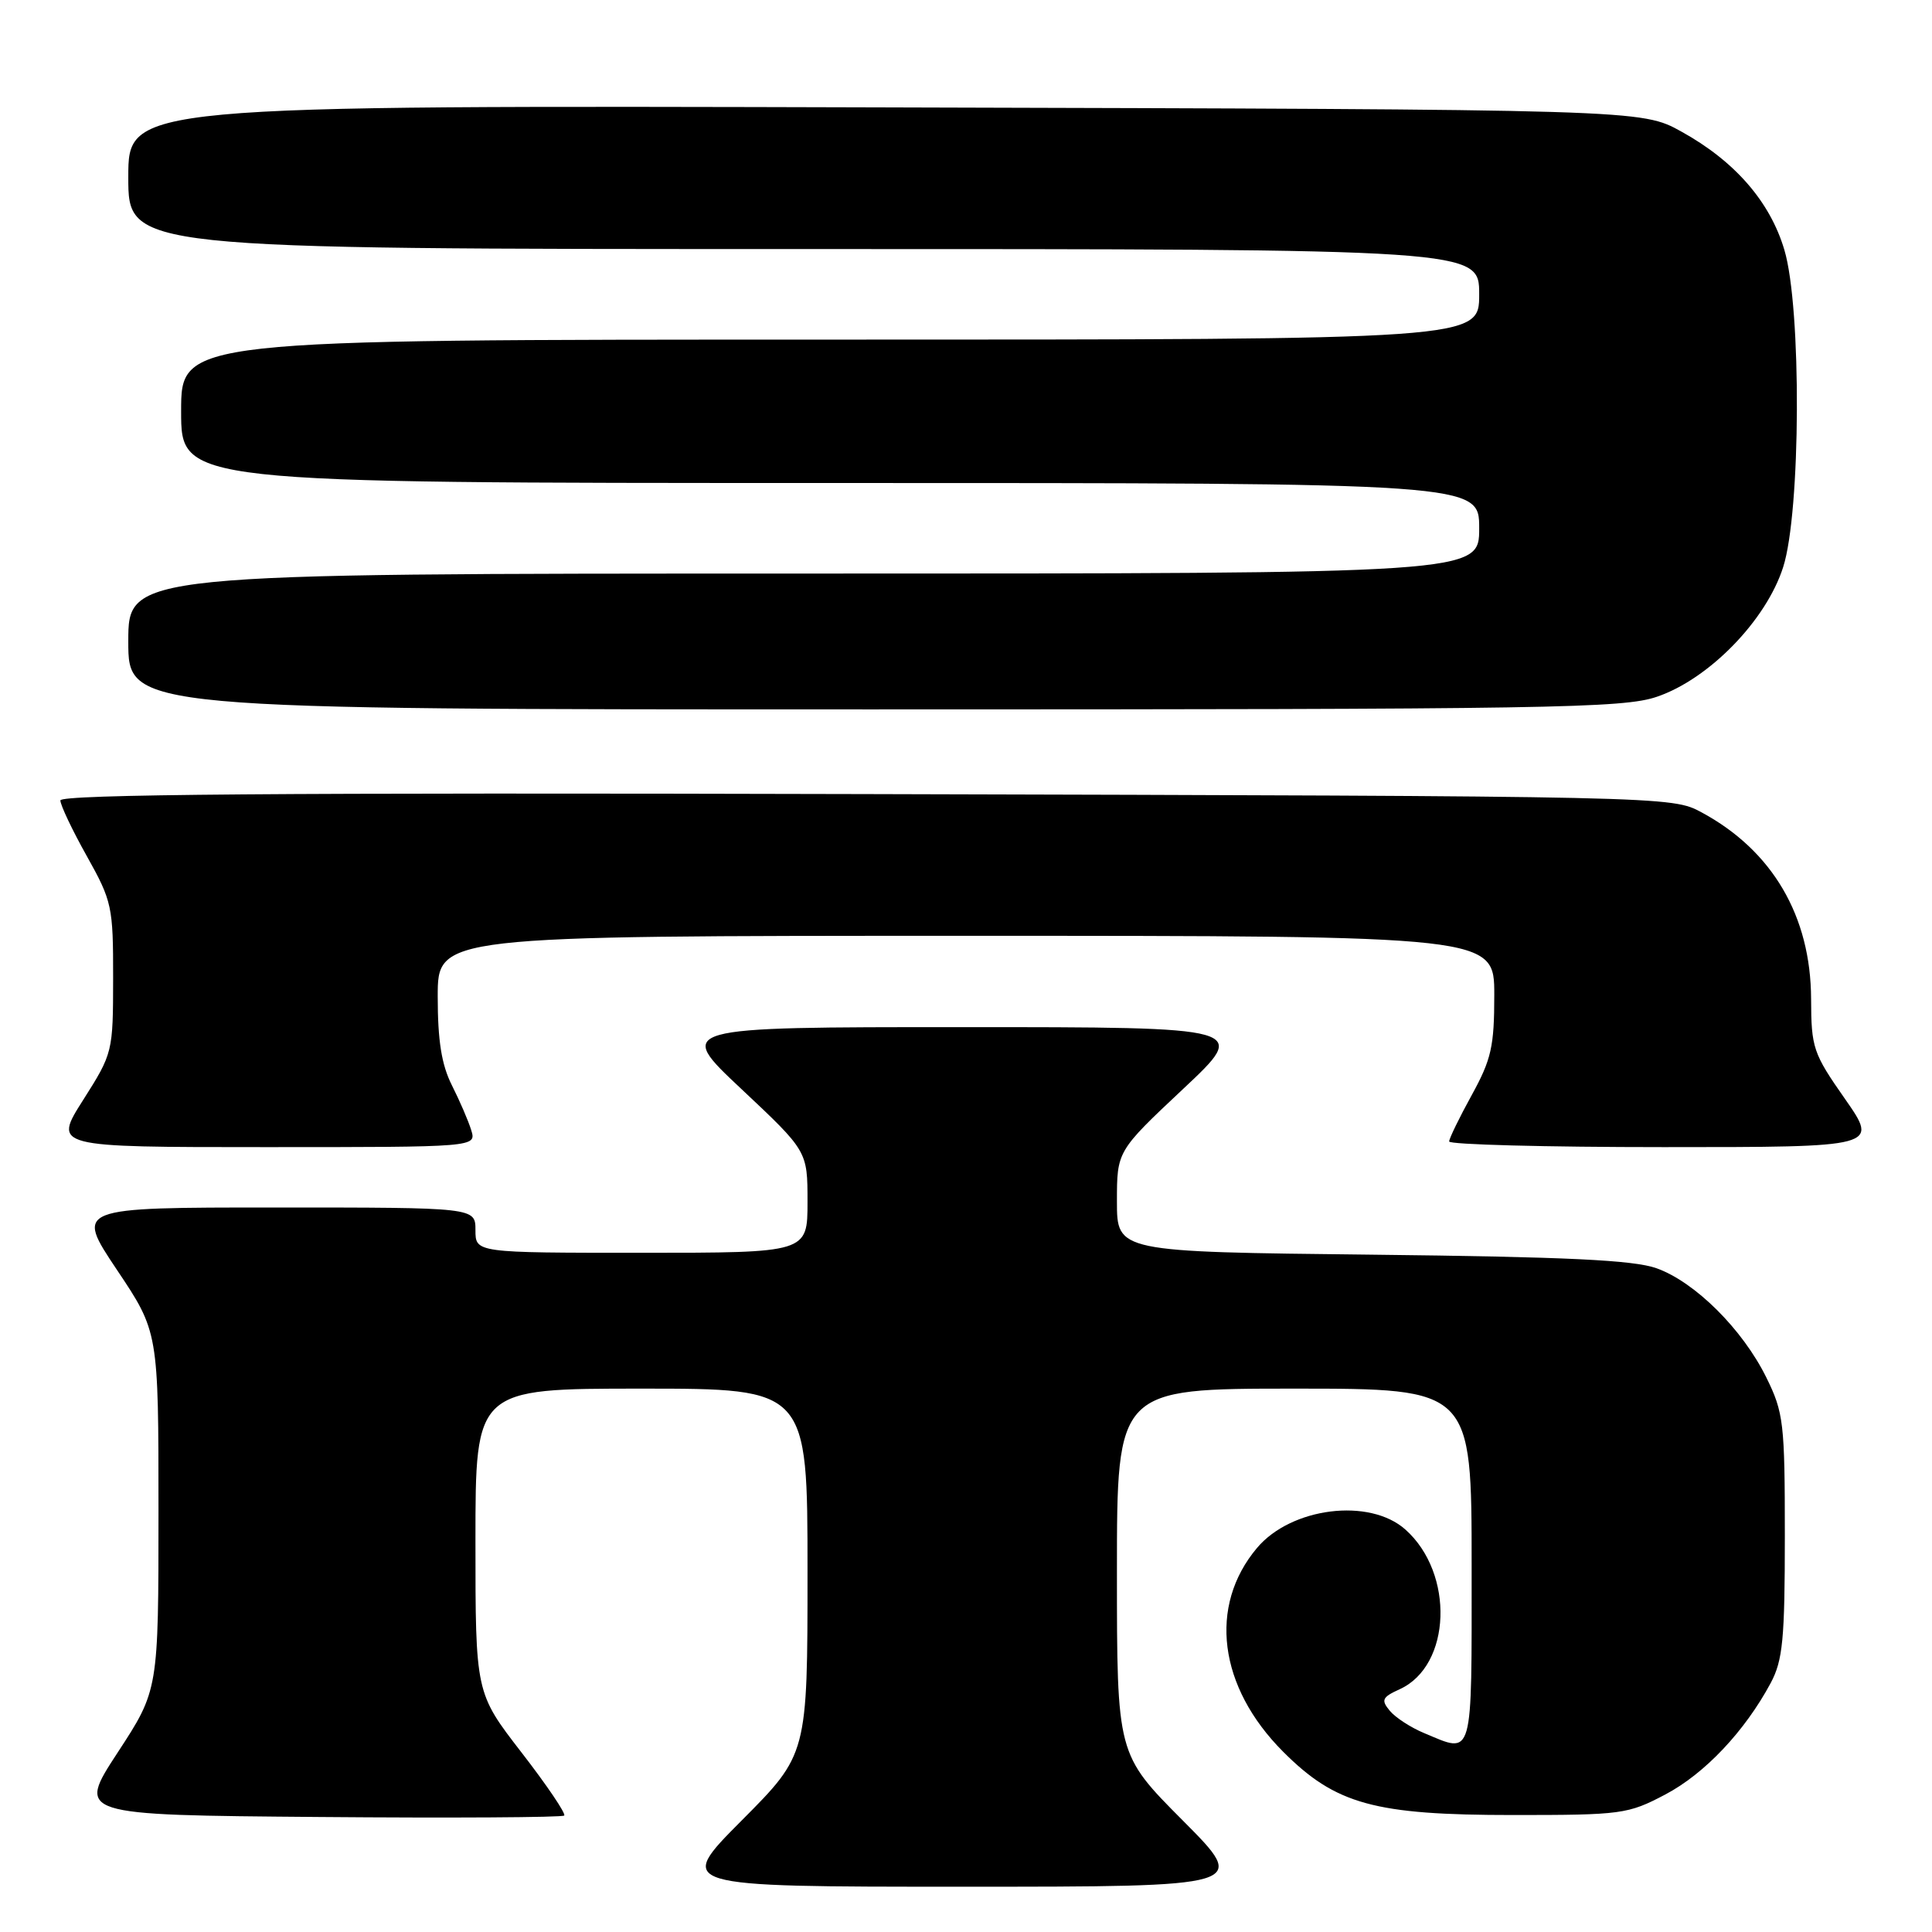 <?xml version="1.0" encoding="UTF-8" standalone="no"?>
<!DOCTYPE svg PUBLIC "-//W3C//DTD SVG 1.1//EN" "http://www.w3.org/Graphics/SVG/1.1/DTD/svg11.dtd" >
<svg xmlns="http://www.w3.org/2000/svg" xmlns:xlink="http://www.w3.org/1999/xlink" version="1.1" viewBox="0 0 256 256">
 <g >
 <path fill="currentColor"
d=" M 156.73 241.23 C 148.00 232.46 148.00 232.46 148.00 208.23 C 148.00 184.00 148.00 184.00 171.50 184.00 C 195.00 184.00 195.00 184.00 195.00 207.50 C 195.00 233.41 195.29 232.40 188.72 229.65 C 186.95 228.92 184.89 227.58 184.15 226.68 C 182.97 225.26 183.14 224.89 185.47 223.83 C 192.32 220.71 192.75 208.48 186.22 202.67 C 181.46 198.43 171.09 199.73 166.56 205.11 C 160.08 212.81 161.46 223.53 170.02 232.11 C 176.99 239.09 182.12 240.50 200.50 240.50 C 214.89 240.50 215.71 240.39 220.66 237.78 C 225.88 235.03 231.20 229.40 234.63 223.00 C 236.23 220.00 236.50 217.23 236.50 203.50 C 236.50 188.55 236.34 187.17 234.05 182.53 C 230.91 176.15 224.60 169.87 219.50 168.05 C 216.43 166.96 207.63 166.54 181.75 166.25 C 148.00 165.88 148.00 165.88 148.00 159.20 C 148.00 152.53 148.00 152.53 156.75 144.31 C 165.50 136.10 165.50 136.10 127.50 136.10 C 89.50 136.10 89.50 136.10 98.25 144.31 C 107.00 152.53 107.00 152.53 107.00 159.26 C 107.00 166.00 107.00 166.00 85.00 166.00 C 63.00 166.00 63.00 166.00 63.00 163.00 C 63.00 160.00 63.00 160.00 36.48 160.00 C 9.97 160.00 9.97 160.00 15.48 168.24 C 21.00 176.48 21.00 176.48 21.00 200.21 C 21.00 223.95 21.00 223.95 15.59 232.22 C 10.18 240.50 10.18 240.50 42.24 240.76 C 59.88 240.91 74.51 240.82 74.76 240.57 C 75.01 240.32 72.47 236.56 69.11 232.22 C 63.00 224.32 63.00 224.32 63.00 204.16 C 63.00 184.00 63.00 184.00 85.00 184.00 C 107.00 184.00 107.00 184.00 107.00 208.23 C 107.00 232.46 107.00 232.46 98.27 241.23 C 89.54 250.00 89.54 250.00 127.50 250.00 C 165.46 250.00 165.46 250.00 156.73 241.23 Z  M 62.44 149.75 C 62.06 148.51 60.90 145.83 59.87 143.79 C 58.51 141.08 58.00 137.91 58.00 132.04 C 58.00 124.00 58.00 124.00 128.00 124.00 C 198.00 124.00 198.00 124.00 198.00 131.84 C 198.00 138.66 197.61 140.38 195.02 145.09 C 193.38 148.07 192.03 150.84 192.02 151.25 C 192.01 151.66 204.81 152.00 220.47 152.00 C 248.93 152.00 248.93 152.00 244.47 145.61 C 240.24 139.57 240.00 138.85 239.98 132.36 C 239.94 121.39 234.86 112.72 225.50 107.66 C 221.50 105.50 221.50 105.50 114.75 105.22 C 36.82 105.02 8.00 105.25 8.00 106.06 C 8.00 106.67 9.57 109.99 11.50 113.43 C 14.85 119.42 15.00 120.13 14.99 129.60 C 14.98 139.41 14.95 139.56 11.02 145.75 C 7.05 152.00 7.05 152.00 35.09 152.00 C 63.13 152.00 63.13 152.00 62.44 149.75 Z  M 219.56 92.32 C 226.46 89.97 234.03 82.20 236.28 75.14 C 238.62 67.82 238.73 40.81 236.44 33.12 C 234.55 26.73 229.87 21.35 222.80 17.44 C 217.50 14.50 217.50 14.50 117.25 14.23 C 17.00 13.96 17.00 13.96 17.00 23.48 C 17.00 33.00 17.00 33.00 106.50 33.00 C 196.00 33.00 196.00 33.00 196.00 39.00 C 196.00 45.00 196.00 45.00 110.00 45.00 C 24.00 45.00 24.00 45.00 24.00 54.50 C 24.00 64.00 24.00 64.00 110.00 64.00 C 196.00 64.00 196.00 64.00 196.00 70.00 C 196.00 76.00 196.00 76.00 106.50 76.00 C 17.00 76.00 17.00 76.00 17.00 85.00 C 17.00 94.00 17.00 94.00 115.82 94.00 C 205.66 94.00 215.09 93.85 219.56 92.32 Z "/>
</g>
</svg>